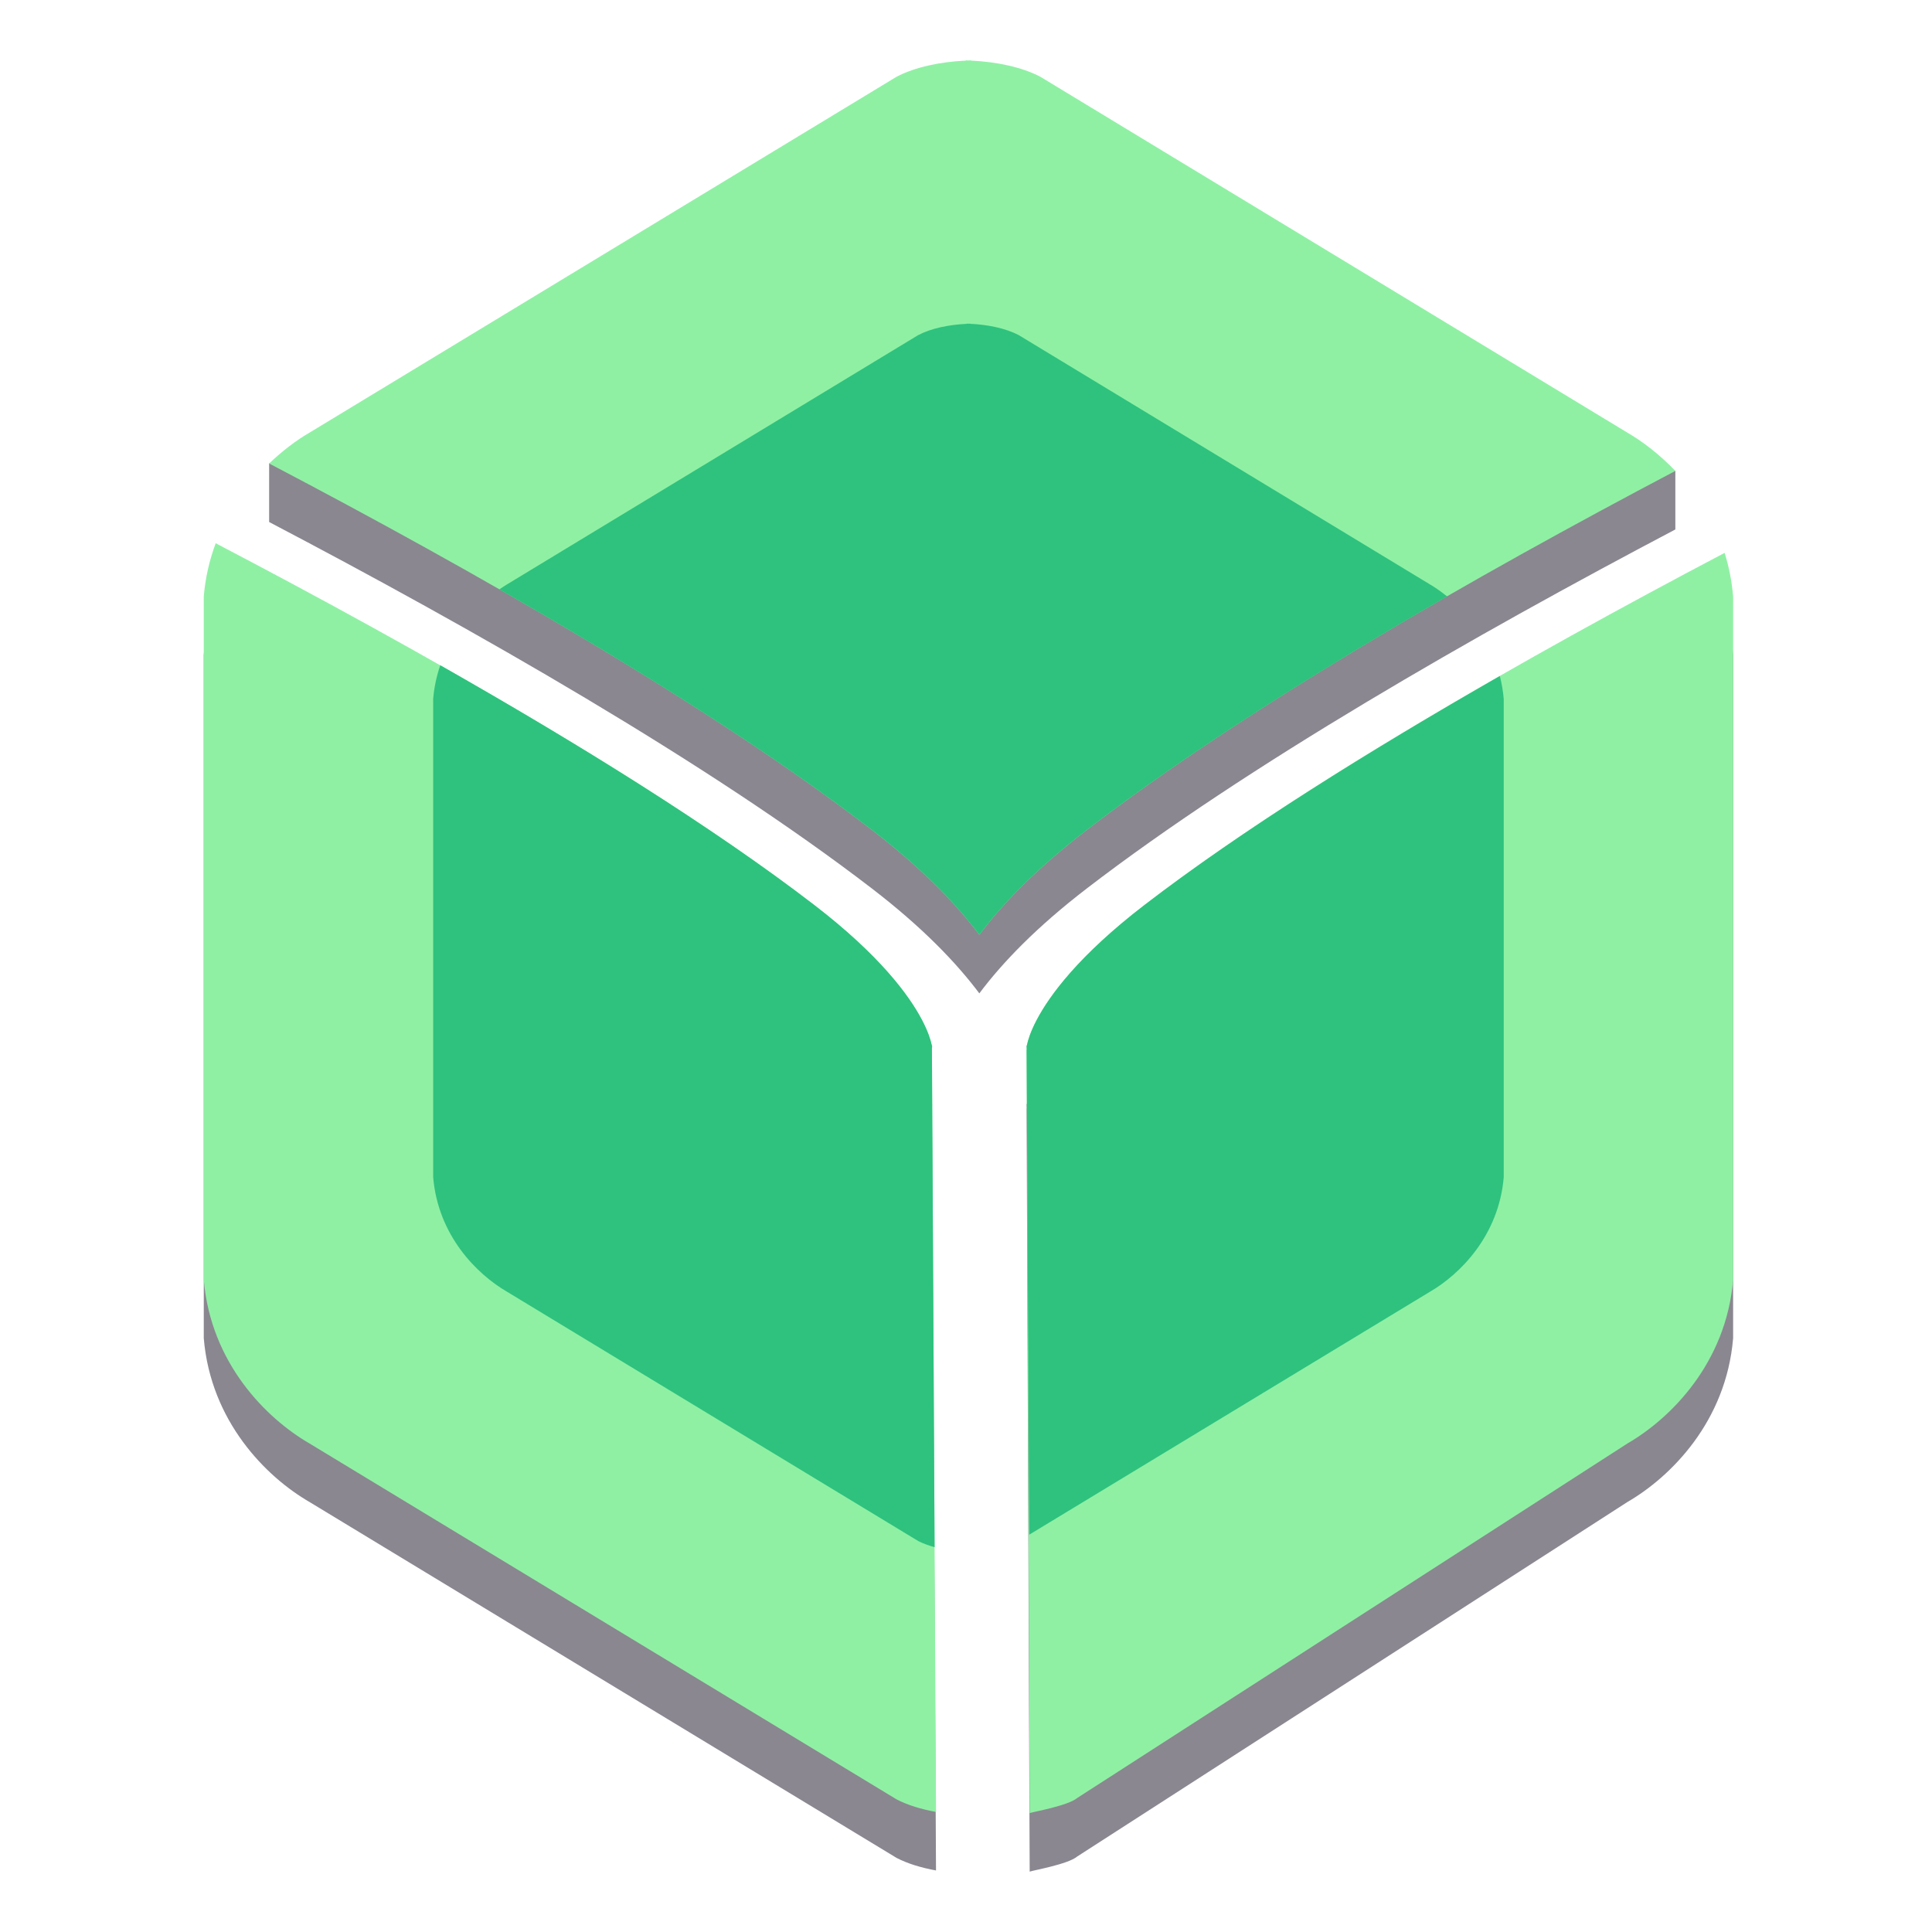 <svg height="128" width="128" xmlns="http://www.w3.org/2000/svg">
  <path d="m63.993 7.877v.015c-1.697.08-3.352.424-4.59 1.068l-41.572 21.748v3.877c13.51 7.084 29.081 15.941 39.933 24.279 3.337 2.564 5.585 4.903 7.119 6.949 1.534-2.046 3.783-4.386 7.119-6.949 10.6-8.145 25.706-16.787 38.994-23.786v-3.877l-42.076-22.24c-1.238-.644-2.893-.988-4.59-1.068v-.015c-.056.001-.112.006-.168.008-.056-.002-.112-.007-.168-.008zm-49.702 31.992c-.401 1.077-.685 2.252-.791 3.528v22.317.623 22.319c.459 5.519 4.13 9.19 7.004 10.854l38.899 23.582c.744.387 1.647.653 2.61.831l-.273-50.639h.009c0-.025.003-.076.004-.117-.005.006-.01.017-.034-.093-.061-.279-.217-.826-.64-1.63-.846-1.608-2.772-4.256-7.136-7.61-10.444-8.025-26.114-16.883-39.653-23.966zm99.969.638c-13.254 6.973-28.304 15.542-38.437 23.328-4.365 3.354-6.291 6.002-7.136 7.61-.423.804-.579 1.351-.64 1.63-.024.11-.029.099-.034.093.002.093.009.267.009.267h-.008l.205 50.566c.217-.088 2.536-.484 3.151-1.004l36.45-23.485c2.874-1.664 6.545-5.335 7.004-10.854v-22.319-.623-22.317c-.086-1.028-.282-1.992-.564-2.89z" fill="#3d3846" opacity=".6"/>
  <path d="m63.993 4v.015c-1.697.08-3.352.424-4.59 1.068l-38.899 23.582c-.857.496-1.78 1.193-2.673 2.042 13.51 7.084 29.081 15.941 39.933 24.279 3.337 2.564 5.585 4.903 7.119 6.949 1.534-2.046 3.783-4.386 7.119-6.949 10.6-8.145 25.706-16.787 38.994-23.786-1.041-1.088-2.157-1.944-3.176-2.535l-38.899-23.582c-1.238-.644-2.893-.988-4.59-1.068v-.015c-.056.001-.112.006-.168.008-.056-.002-.112-.007-.168-.008zm-49.702 31.992c-.401 1.077-.685 2.252-.791 3.528v22.317.623 22.319c.459 5.519 4.13 9.19 7.004 10.854l38.899 23.582c.744.387 1.647.653 2.61.831l-.273-50.639h.009c0-.025.003-.076.004-.117-.005.006-.01.017-.034-.093-.061-.279-.217-.826-.64-1.63-.846-1.608-2.772-4.256-7.136-7.61-10.444-8.025-26.114-16.883-39.653-23.966zm99.969.638c-13.254 6.973-28.304 15.542-38.437 23.328-4.365 3.354-6.291 6.002-7.136 7.61-.423.804-.579 1.351-.64 1.63-.024.11-.029.099-.034.093.002.093.009.267.009.267h-.008l.205 50.566c.217-.088 2.536-.484 3.151-1.004l36.45-23.485c2.874-1.664 6.545-5.335 7.004-10.854v-22.319-.623-22.317c-.086-1.028-.282-1.992-.564-2.89z" fill="#8ff0a4"/>
  <path d="m64.045 21.443v.013c-1.188.056-2.347.295-3.214.746l-27.228 16.508c-.168.097-.344.22-.519.337 8.972 5.135 17.786 10.642 24.68 15.938 3.337 2.564 5.585 4.903 7.119 6.949 1.534-2.046 3.783-4.386 7.119-6.949 6.686-5.137 15.182-10.47 23.873-15.473-.391-.31-.782-.588-1.153-.803l-27.23-16.508c-.867-.451-2.026-.692-3.214-.748v-.011c-.039.001-.078.005-.117.006-.039-.001-.078-.005-.117-.006zm-34.877 22.634c-.235.689-.403 1.43-.469 2.232v15.622.437 15.622c.321 3.863 2.893 6.433 4.905 7.598l27.228 16.508c.324.168.697.298 1.088.409l-.178-33.098h.009c0-.025.003-.076.004-.117-.005.006-.01.017-.034-.093-.061-.279-.217-.826-.64-1.63-.845-1.608-2.772-4.256-7.136-7.61-6.737-5.176-15.659-10.706-24.776-15.882zm70.201.71c-8.684 4.971-17.114 10.23-23.546 15.172-4.365 3.354-6.291 6.002-7.136 7.61-.423.804-.579 1.351-.64 1.63-.024.11-.029.099-.034.093.002.093.009.267.009.267h-.008l.172 32.119 26.537-16.088c2.012-1.165 4.581-3.735 4.903-7.598v-15.622-.437-15.622c-.044-.533-.135-1.038-.257-1.522z" fill="#2ec27e"/>
</svg>
